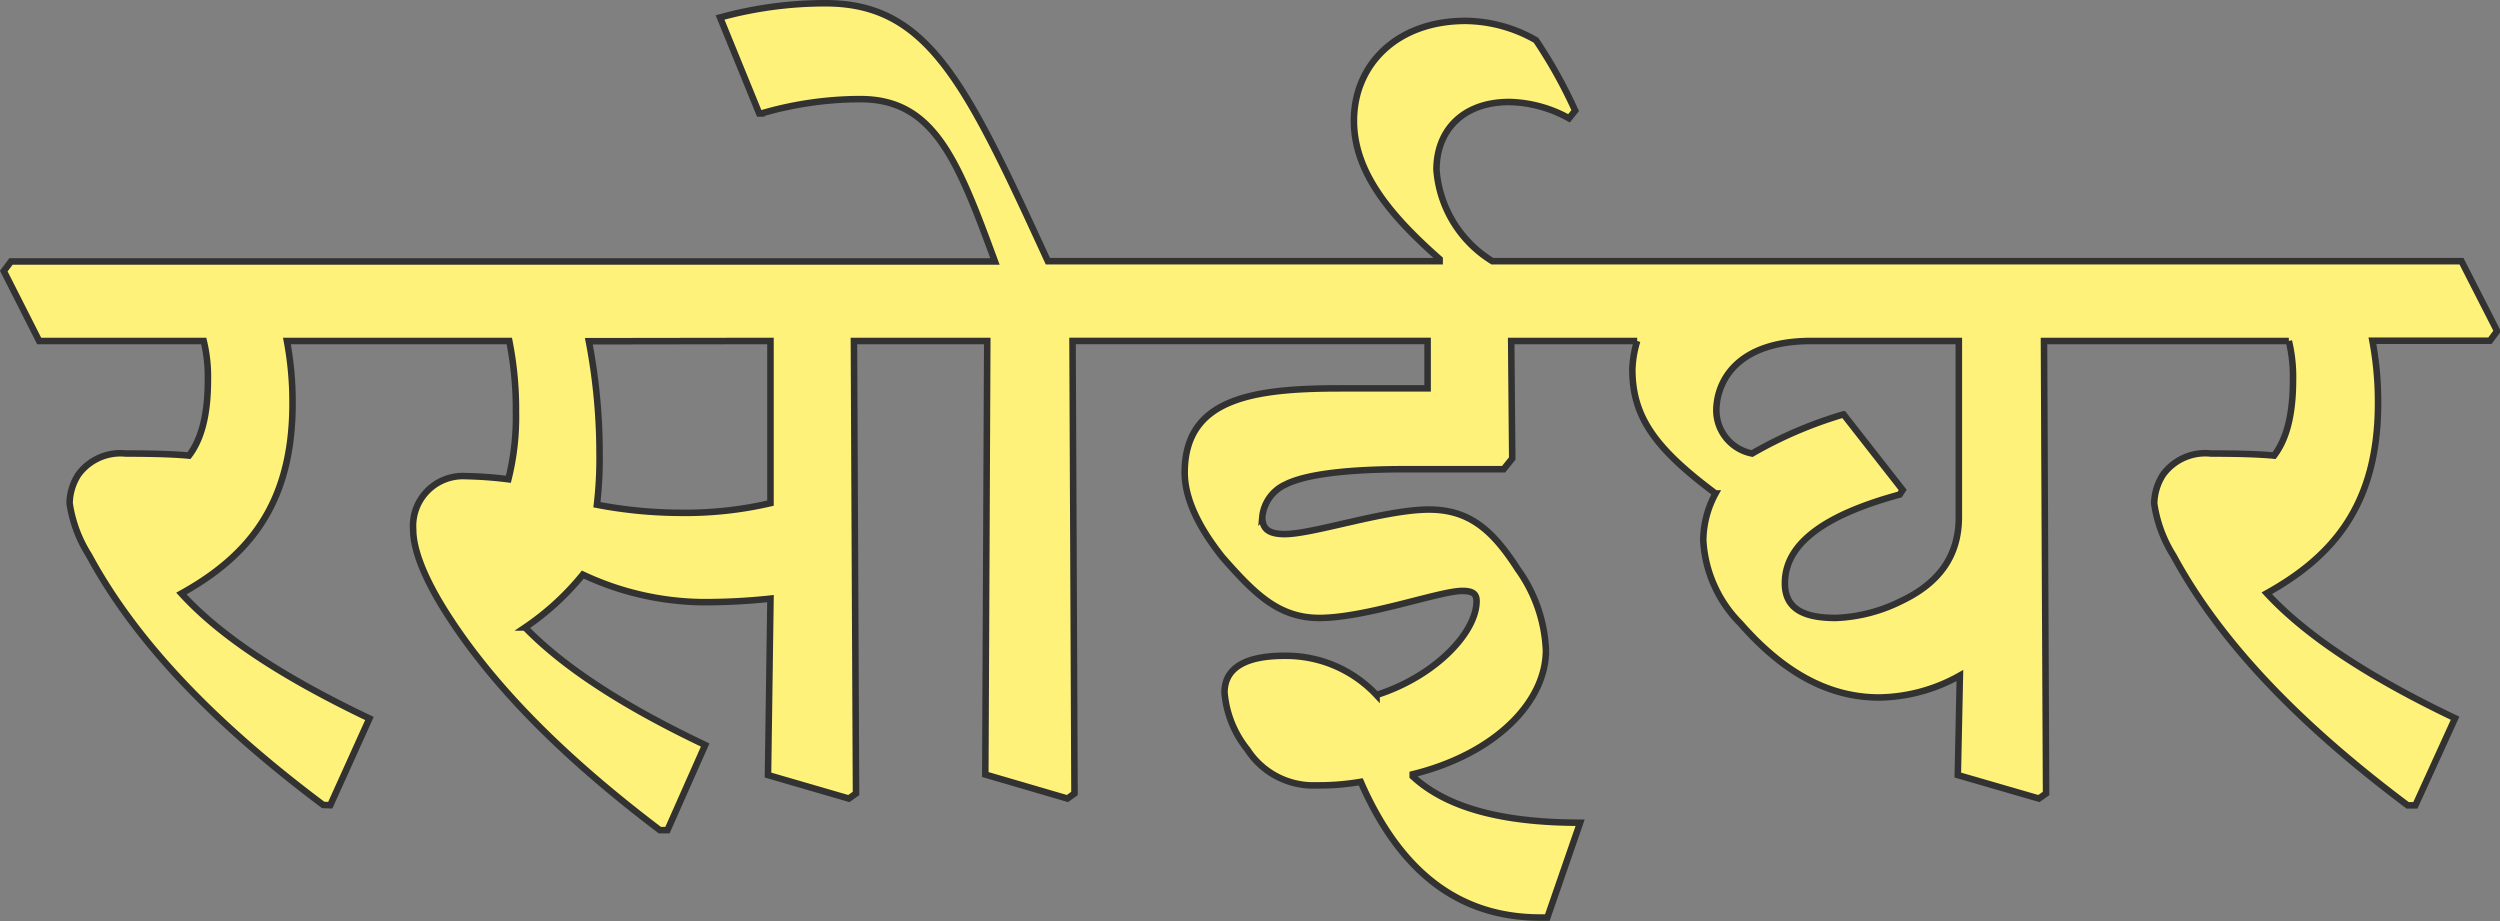 <svg id="Layer_1" data-name="Layer 1" xmlns="http://www.w3.org/2000/svg" viewBox="0 0 191.44 70.54"><rect x="0" y="0" width="191.44" height="70.54" fill="#808080" stroke="none"/><defs><style>.cls-1{fill:#fff27b;stroke:#323232;stroke-miterlimit:10;stroke-width:0.5px;}</style></defs><path class="cls-1" d="M25.29,61.66l3-6.64C22.24,52.13,17.13,49,13.89,45.45c5-2.78,8.51-6.72,8.51-14.54a25.42,25.42,0,0,0-.43-4.8H39a27,27,0,0,1,.51,5.43,19.63,19.63,0,0,1-.58,5.16,31.08,31.08,0,0,0-3.29-.24,3.82,3.82,0,0,0-4,4.1c0,1.57.9,3.91,2.89,6.92,3.83,5.82,9.45,11.13,16,16.09h.58L54,57.05c-6-2.85-10.7-5.82-13.79-9A20.44,20.44,0,0,0,44.63,44a22.11,22.11,0,0,0,9.14,2.11A47.19,47.19,0,0,0,59,45.84l-.19,13.51L65,61.15l.55-.39-.16-34.65H75.6l-.15,33.2,6.29,1.84.54-.39-.15-34.65h27.19v3.63h-6.68c-6.76,0-11.92.78-11.92,6.45,0,2.11,1.21,4.37,2.89,6.48,2.42,2.74,4.26,4.65,7.42,4.65,3.56,0,9.22-2.07,10.94-2.07.82,0,1.1.23,1.1.78,0,2.38-3.13,5.74-7.66,7.19a9.49,9.49,0,0,0-7.07-3c-4,0-4.57,1.68-4.57,2.81a8,8,0,0,0,1.76,4.38,6,6,0,0,0,5.27,2.73,19,19,0,0,0,3.4-.27c3.24,7.42,8,10.39,13.75,10.39h.54L121,63c-5.39,0-10-.93-12.82-3.55l0-.16c6.33-1.56,10.2-5.54,10.2-9.49a11.44,11.44,0,0,0-2.15-6.21c-1.88-2.93-3.67-4.57-6.8-4.57-3.36,0-8.86,1.88-11.05,1.88-1.17,0-1.72-.36-1.72-1.29a3.05,3.05,0,0,1,1.76-2.5c1.6-.82,4.92-1.18,9.18-1.18h7.54l.66-.82-.08-9h9.65A8.25,8.25,0,0,0,125,28.3c0,3.71,1.87,6.13,6.37,9.49a7.62,7.62,0,0,0-.94,3.59,9.79,9.79,0,0,0,2.85,6.37c3.56,4.06,7.07,5.66,10.63,5.66a12.94,12.94,0,0,0,6.17-1.68l-.16,7.62,6.21,1.8.55-.39-.16-34.65h18.75a11.66,11.66,0,0,1,.32,3c0,2.89-.59,4.65-1.45,5.78-1.21-.12-3-.16-4.84-.16a4,4,0,0,0-3.68,1.64,4.27,4.27,0,0,0-.66,2.19,10.28,10.28,0,0,0,1.48,4c3.72,6.88,10,13.17,17.93,19.11h.59L188,55c-6.06-2.89-11.17-6.06-14.42-9.57,5-2.78,8.52-6.72,8.52-14.54a25.42,25.42,0,0,0-.43-4.8h9l.55-.74L188.49,20H114.28A9,9,0,0,1,110,13c0-3,2-5.19,5.58-5.19a9.81,9.81,0,0,1,4.57,1.25l.47-.59a36.94,36.94,0,0,0-3-5.39,11.06,11.06,0,0,0-5.39-1.48c-5.27,0-8.55,3.36-8.55,7.65,0,4,2.89,7.35,6.56,10.59l0,.16h-30C74,6.42,71.11.25,63.22.25a30.21,30.21,0,0,0-8.08,1.09l3,7.35h.16a27.05,27.05,0,0,1,7.58-1.1c5.66,0,7.46,4.69,10.31,12.43H.84l-.55.74L3,26.11H15.6a11.66,11.66,0,0,1,.32,3c0,2.89-.59,4.65-1.45,5.78-1.21-.12-3-.16-4.84-.16A4,4,0,0,0,6,36.34a4.2,4.2,0,0,0-.67,2.19,10.17,10.17,0,0,0,1.49,4c3.71,6.88,10,13.17,17.93,19.11ZM138.73,26.11H150V39.59c0,3-1.53,5.07-4.42,6.44a12.2,12.2,0,0,1-5,1.29c-2.34,0-3.9-.62-3.9-2.66,0-2.81,2.61-5.11,8.79-6.79l.23-.35-4.53-5.79a32.12,32.12,0,0,0-7,3,3.38,3.38,0,0,1-2.74-3.32C131.46,29.2,133,26.11,138.73,26.11ZM59,26.11V38.53a28.93,28.93,0,0,1-7,.74,34.55,34.55,0,0,1-6.29-.62,30.76,30.76,0,0,0,.2-4,45.26,45.26,0,0,0-.82-8.52Z"/></svg>